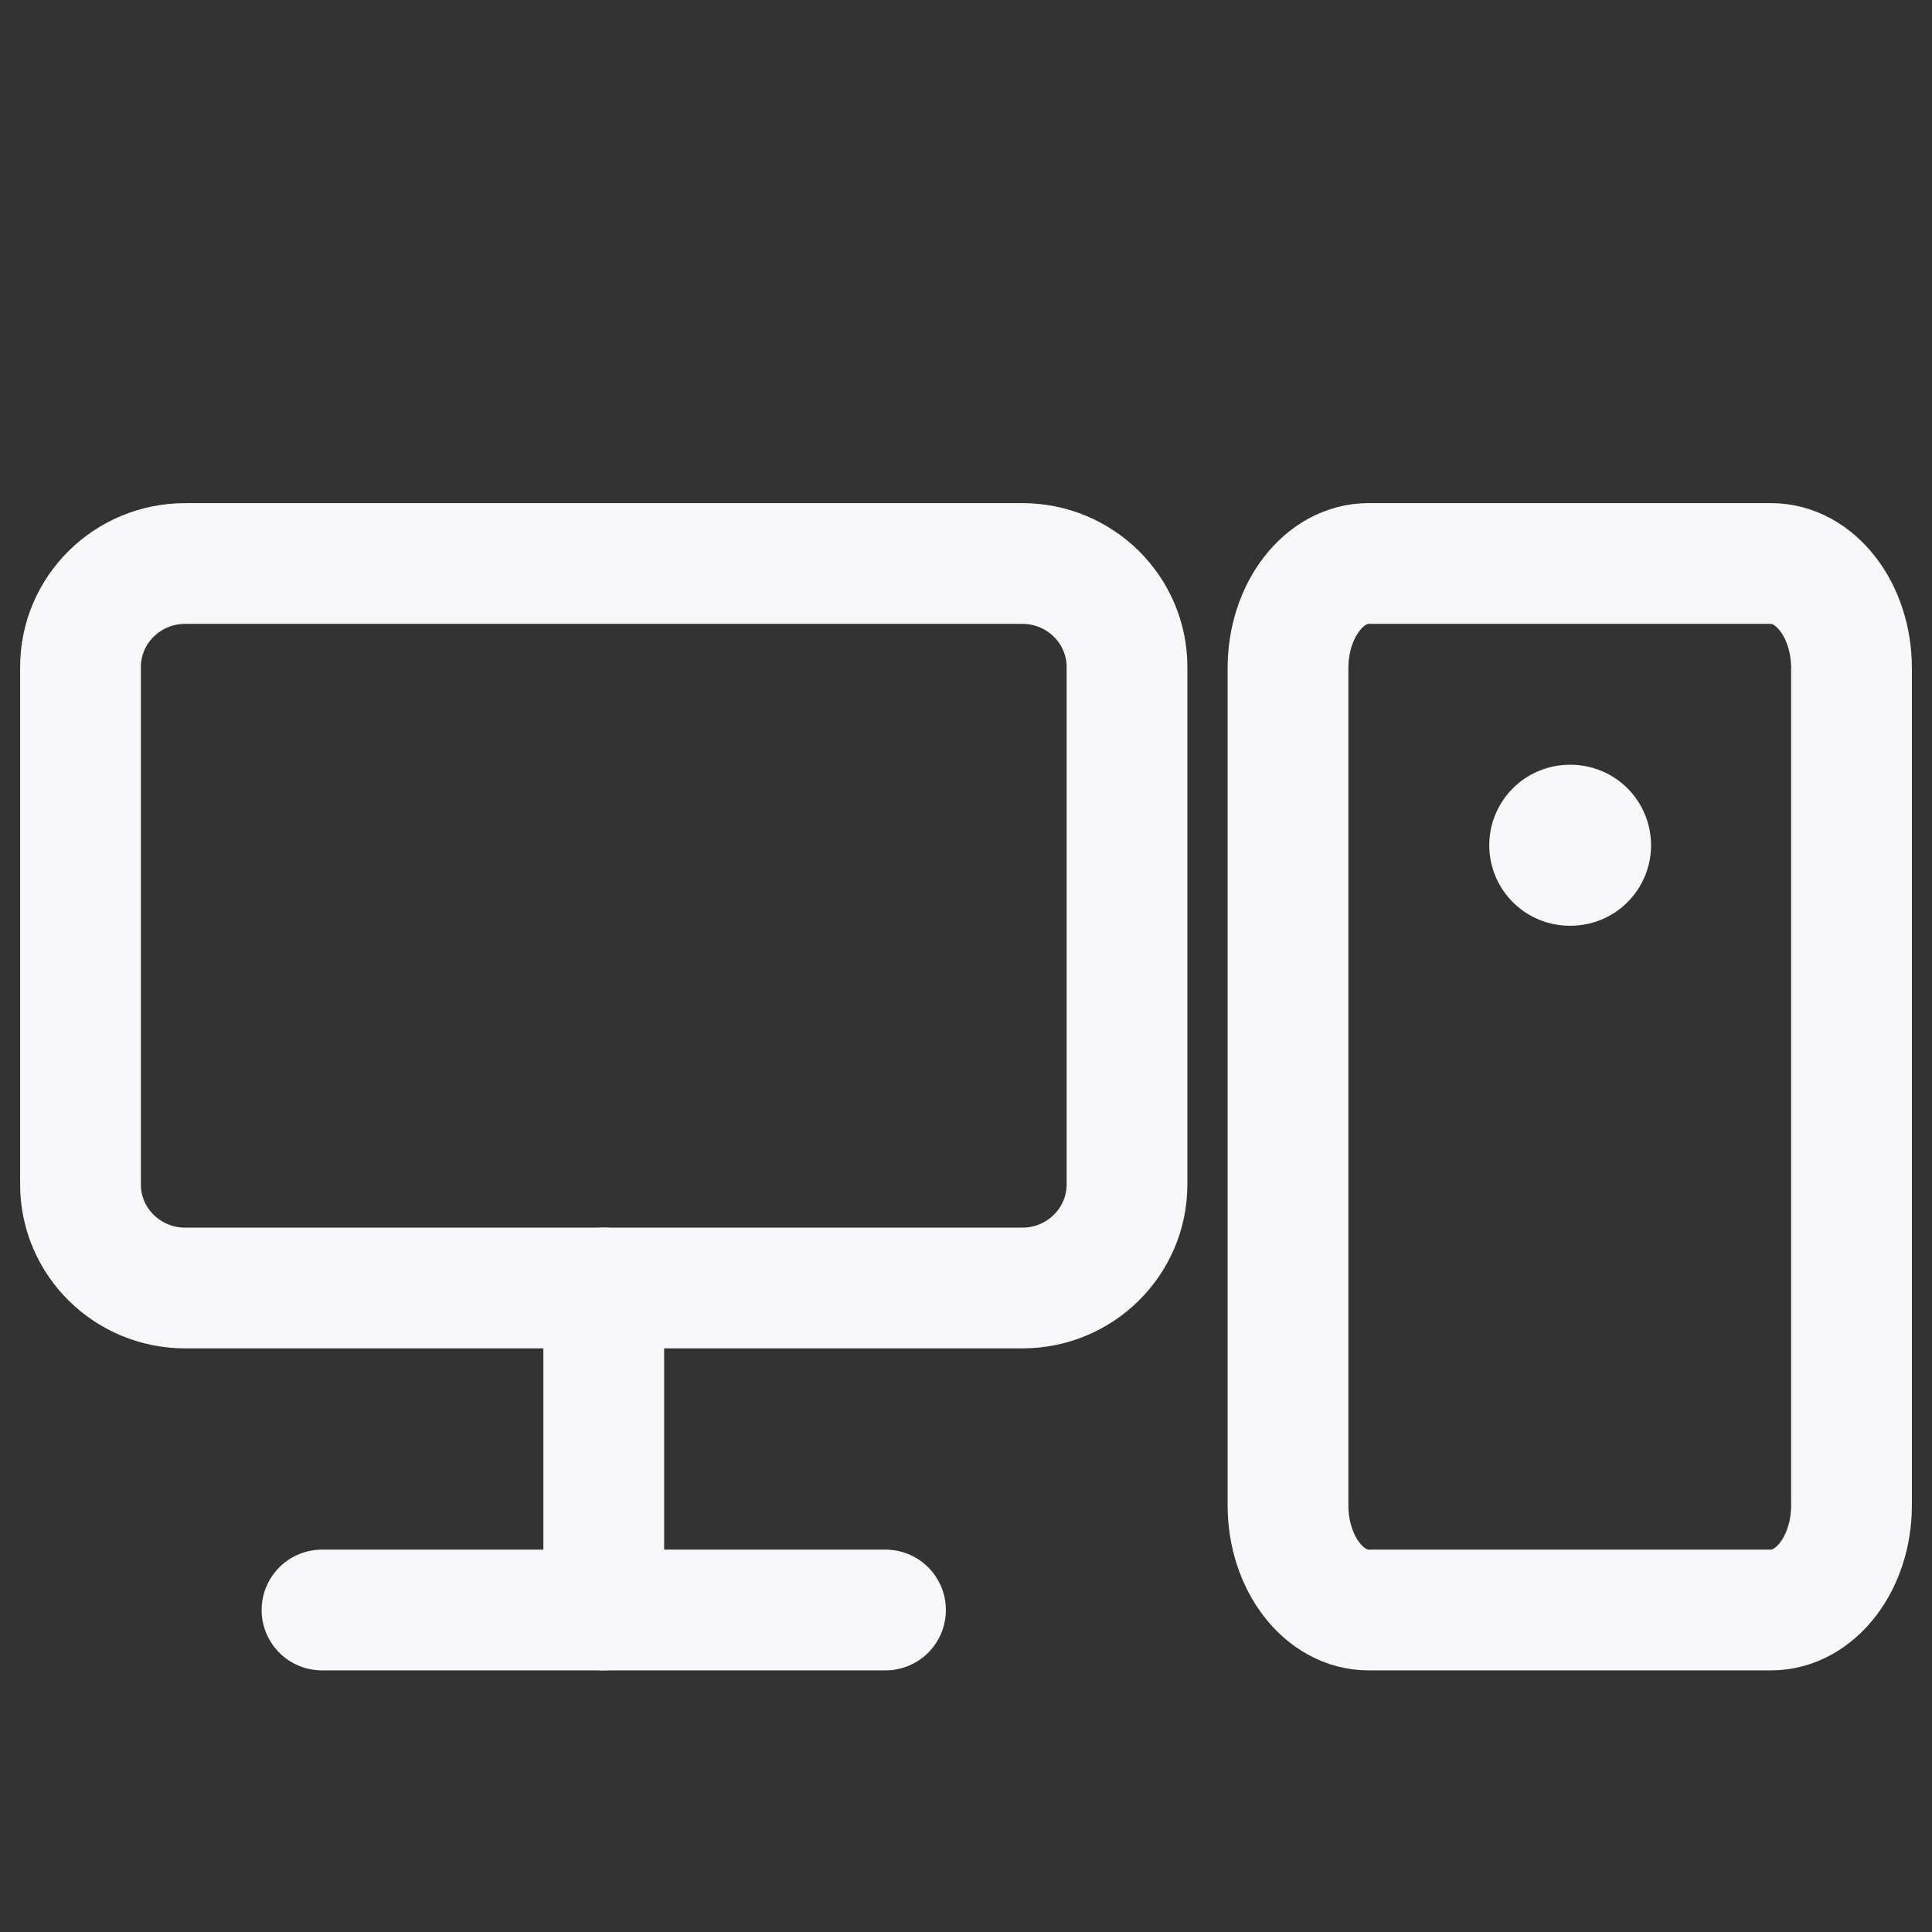 <svg xmlns="http://www.w3.org/2000/svg" width="24" height="24" viewBox="0 0 24 24" fill="none">
<rect x="0" y="0" width="24" height="24" fill="#333333" stroke="none"/>
<path d="M12.7 7H2.3C1.582 7 1 7.576 1 8.286V14.714C1 15.424 1.582 16 2.3 16H12.7C13.418 16 14 15.424 14 14.714V8.286C14 7.576 13.418 7 12.7 7Z" stroke="#F8F8FB" stroke-width="1.5" stroke-linecap="round" stroke-linejoin="round"/>
<path d="M22 7H17C16.448 7 16 7.582 16 8.3V18.7C16 19.418 16.448 20 17 20H22C22.552 20 23 19.418 23 18.7V8.3C23 7.582 22.552 7 22 7Z" stroke="#F8F8FB" stroke-width="1.5" stroke-linecap="round" stroke-linejoin="round"/>
<path d="M19.5 10.5H19.51" stroke="#F8F8FB" stroke-width="2" stroke-linecap="round" stroke-linejoin="round"/>
<path d="M4 20H11" stroke="#F8F8FB" stroke-width="1.5" stroke-linecap="round" stroke-linejoin="round"/>
<path d="M7.5 16V20" stroke="#F8F8FB" stroke-width="1.5" stroke-linecap="round" stroke-linejoin="round"/>
</svg>